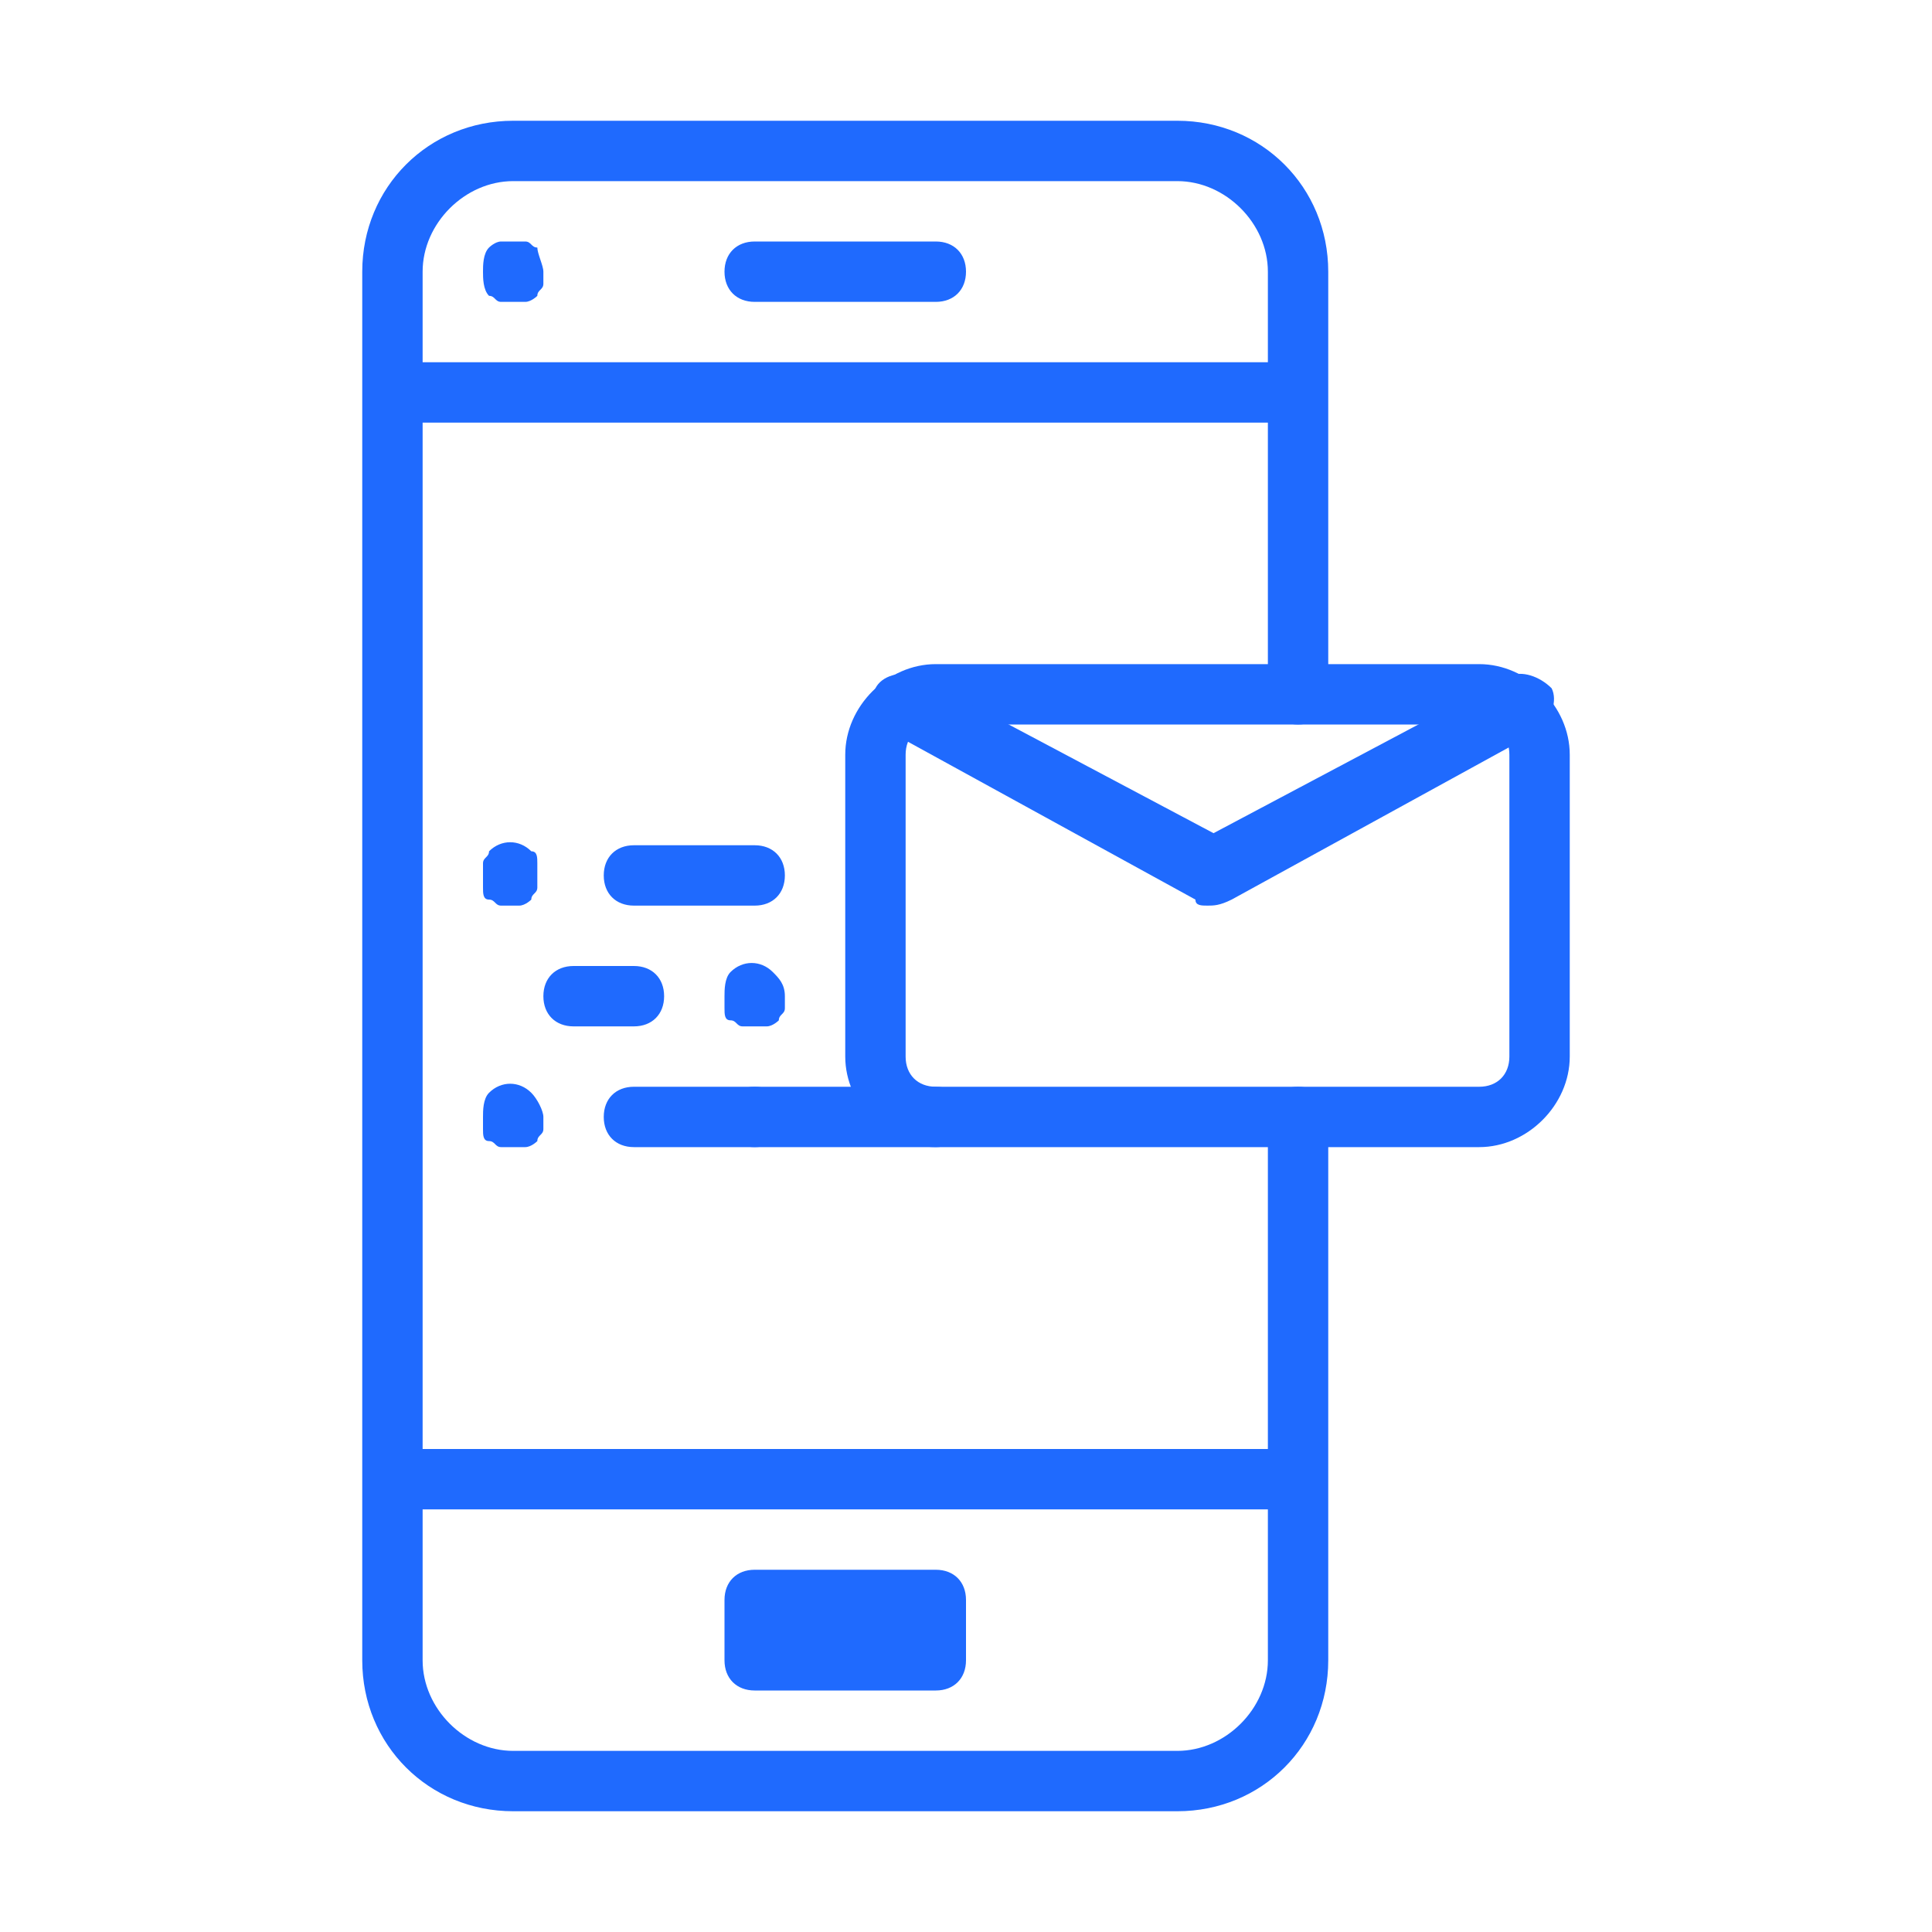 <svg width="275" height="275" viewBox="0 0 275 275" fill="none" xmlns="http://www.w3.org/2000/svg">
<path d="M133.203 42.469H107.422C106.246 42.469 105.306 42.079 104.66 41.434C104.015 40.788 103.625 39.847 103.625 38.672C103.625 37.496 104.015 36.556 104.66 35.91C105.306 35.265 106.246 34.875 107.422 34.875H133.203C134.379 34.875 135.319 35.265 135.965 35.91C136.61 36.556 137 37.496 137 38.672C137 39.847 136.61 40.788 135.965 41.434C135.319 42.079 134.379 42.469 133.203 42.469ZM133.203 162.781H107.422C106.246 162.781 105.306 162.392 104.66 161.746C104.015 161.1 103.625 160.16 103.625 158.984C103.625 157.809 104.015 156.868 104.66 156.223C105.306 155.577 106.246 155.188 107.422 155.188H133.203C134.379 155.188 135.319 155.577 135.965 156.223C136.61 156.868 137 157.809 137 158.984C137 160.16 136.61 161.1 135.965 161.746C135.319 162.392 134.379 162.781 133.203 162.781Z" fill="#1F6AFE" stroke="#1F6AFE"/>
<path d="M107.422 163.281H90.234C87.656 163.281 85.938 161.563 85.938 158.984C85.938 156.406 87.656 154.688 90.234 154.688H107.422C110 154.688 111.719 156.406 111.719 158.984C111.719 161.563 110 163.281 107.422 163.281ZM90.234 146.094H81.641C79.062 146.094 77.344 144.375 77.344 141.797C77.344 139.219 79.062 137.5 81.641 137.5H90.234C92.812 137.5 94.531 139.219 94.531 141.797C94.531 144.375 92.812 146.094 90.234 146.094ZM107.422 128.906H90.234C87.656 128.906 85.938 127.188 85.938 124.609C85.938 122.031 87.656 120.312 90.234 120.312H107.422C110 120.312 111.719 122.031 111.719 124.609C111.719 127.188 110 128.906 107.422 128.906ZM73.047 42.969H71.328C70.469 42.969 70.469 42.109 69.609 42.109C68.75 41.25 68.75 39.531 68.75 38.672C68.75 37.812 68.75 36.094 69.609 35.234C69.609 35.234 70.469 34.375 71.328 34.375H74.766C75.625 34.375 75.625 35.234 76.484 35.234C76.484 36.094 77.344 37.812 77.344 38.672V40.391C77.344 41.25 76.484 41.25 76.484 42.109C76.484 42.109 75.625 42.969 74.766 42.969H73.047ZM73.047 163.281H71.328C70.469 163.281 70.469 162.422 69.609 162.422C68.75 162.422 68.75 161.563 68.75 160.703V158.984C68.75 158.125 68.75 156.406 69.609 155.547C71.328 153.828 73.906 153.828 75.625 155.547C76.484 156.406 77.344 158.125 77.344 158.984V160.703C77.344 161.563 76.484 161.562 76.484 162.422C76.484 162.422 75.625 163.281 74.766 163.281H73.047ZM107.422 146.094H105.703C104.844 146.094 104.844 145.234 103.984 145.234C103.125 145.234 103.125 144.375 103.125 143.516V141.797C103.125 140.937 103.125 139.219 103.984 138.359C105.703 136.641 108.281 136.641 110 138.359C110.859 139.219 111.719 140.078 111.719 141.797V143.516C111.719 144.375 110.859 144.375 110.859 145.234C110.859 145.234 110 146.094 109.141 146.094H107.422ZM73.047 128.906H71.328C70.469 128.906 70.469 128.047 69.609 128.047C68.75 128.047 68.75 127.187 68.75 126.328V122.891C68.75 122.031 69.609 122.031 69.609 121.172C71.328 119.453 73.906 119.453 75.625 121.172C76.484 121.172 76.484 122.031 76.484 122.891V126.328C76.484 127.187 75.625 127.187 75.625 128.047C75.625 128.047 74.766 128.906 73.906 128.906H73.047ZM180.469 60.156H60.156C57.578 60.156 55.859 58.438 55.859 55.859C55.859 53.281 57.578 51.562 60.156 51.562H180.469C183.047 51.562 184.766 53.281 184.766 55.859C184.766 58.438 183.047 60.156 180.469 60.156ZM180.469 214.844H60.156C57.578 214.844 55.859 213.125 55.859 210.547C55.859 207.969 57.578 206.25 60.156 206.25H180.469C183.047 206.25 184.766 207.969 184.766 210.547C184.766 213.125 183.047 214.844 180.469 214.844Z" fill="#1F6AFE"/>
<path d="M167.578 257.812H73.047C61.016 257.812 51.562 248.359 51.562 236.328V38.672C51.562 26.641 61.016 17.188 73.047 17.188H167.578C179.609 17.188 189.062 26.641 189.062 38.672V98.828C189.062 101.406 187.344 103.125 184.766 103.125C182.187 103.125 180.469 101.406 180.469 98.828V38.672C180.469 31.797 174.453 25.781 167.578 25.781H73.047C66.172 25.781 60.156 31.797 60.156 38.672V236.328C60.156 243.203 66.172 249.219 73.047 249.219H167.578C174.453 249.219 180.469 243.203 180.469 236.328V158.984C180.469 156.406 182.187 154.688 184.766 154.688C187.344 154.688 189.062 156.406 189.062 158.984V236.328C189.062 248.359 179.609 257.812 167.578 257.812Z" fill="#1F6AFE"/>
<path d="M133.203 240.625H107.422C104.844 240.625 103.125 238.906 103.125 236.328V227.734C103.125 225.156 104.844 223.438 107.422 223.438H133.203C135.781 223.438 137.5 225.156 137.5 227.734V236.328C137.5 238.906 135.781 240.625 133.203 240.625ZM210.547 163.281H133.203C126.328 163.281 120.312 157.266 120.312 150.391V107.422C120.312 100.547 126.328 94.531 133.203 94.531H210.547C217.422 94.531 223.438 100.547 223.438 107.422V150.391C223.438 157.266 217.422 163.281 210.547 163.281ZM133.203 103.125C130.625 103.125 128.906 104.844 128.906 107.422V150.391C128.906 152.969 130.625 154.688 133.203 154.688H210.547C213.125 154.688 214.844 152.969 214.844 150.391V107.422C214.844 104.844 213.125 103.125 210.547 103.125H133.203Z" fill="#1F6AFE"/>
<path d="M171.875 128.906C171.016 128.906 170.156 128.906 170.156 128.047L126.328 103.984C124.609 103.125 123.75 100.547 124.609 97.969C125.469 96.25 128.047 95.391 130.625 96.25L172.734 118.594L214.844 96.25C216.562 95.391 219.141 96.25 220.859 97.969C221.719 99.688 220.859 102.266 219.141 103.984L175.312 128.047C173.594 128.906 172.734 128.906 171.875 128.906Z" fill="#1F6AFE"/>
</svg>
